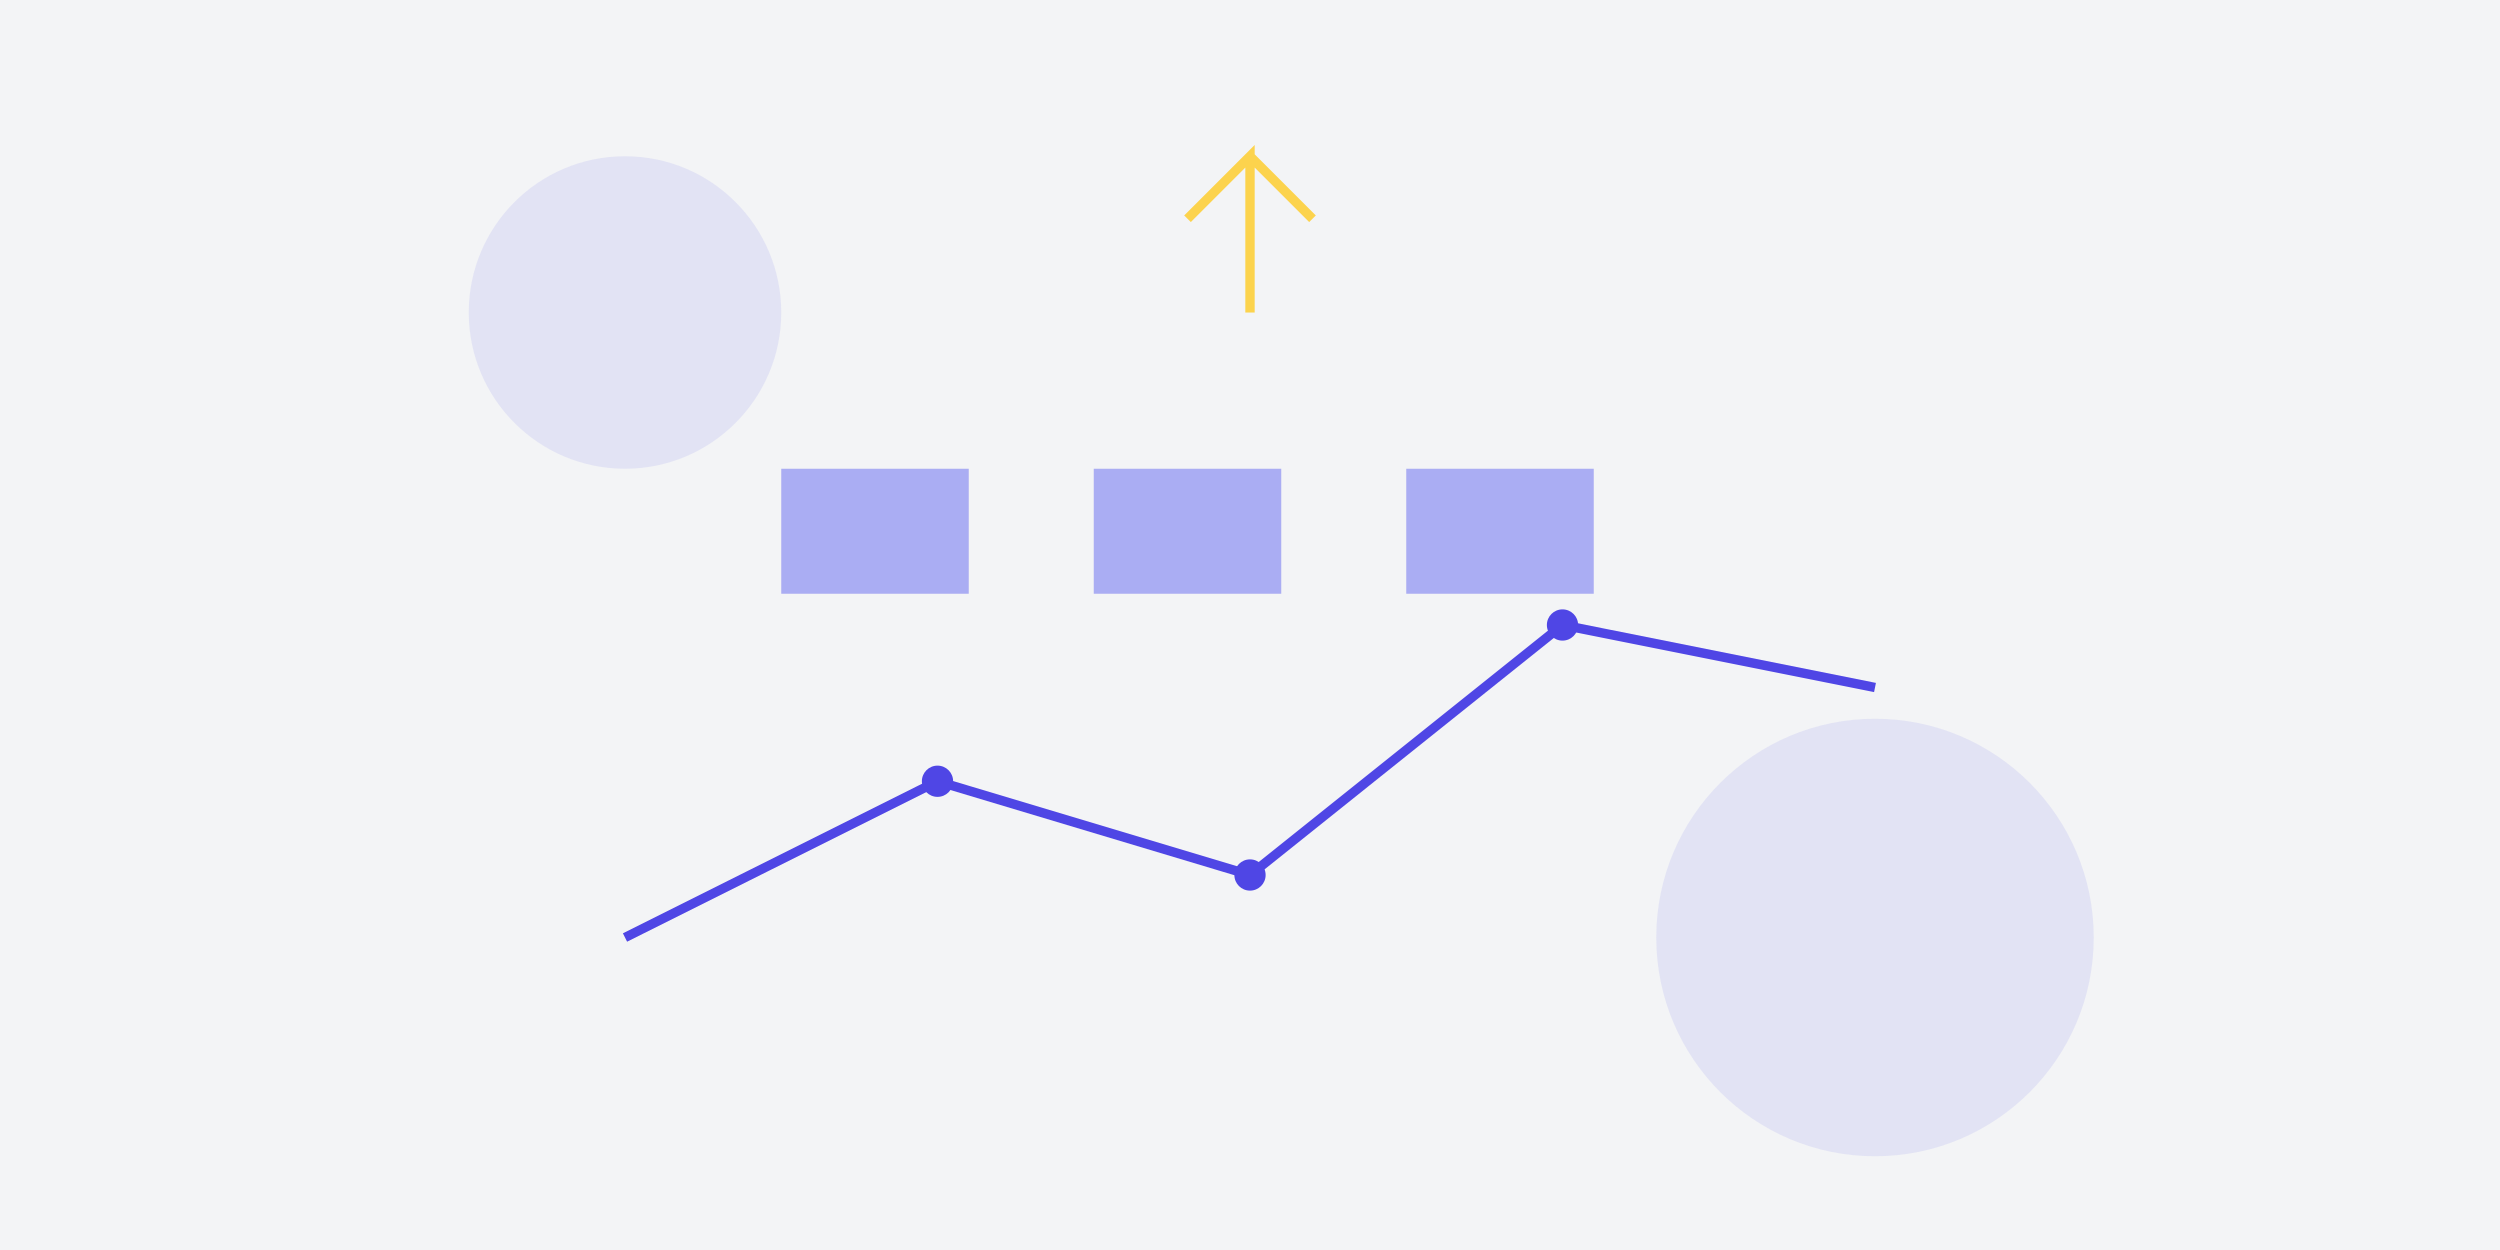<?xml version="1.0" encoding="UTF-8"?>
<svg width="800" height="400" viewBox="0 0 800 400" fill="none" xmlns="http://www.w3.org/2000/svg">
  <!-- Background -->
  <rect width="800" height="400" fill="#F3F4F6"/>
  
  <!-- Marketing Chart -->
  <path d="M200 300 L300 250 L400 280 L500 200 L600 220" stroke="#4F46E5" stroke-width="3" fill="none"/>
  <circle cx="300" cy="250" r="5" fill="#4F46E5"/>
  <circle cx="400" cy="280" r="5" fill="#4F46E5"/>
  <circle cx="500" cy="200" r="5" fill="#4F46E5"/>
  
  <!-- Business Elements -->
  <rect x="250" y="150" width="60" height="40" fill="#6366F1" opacity="0.5"/>
  <rect x="350" y="150" width="60" height="40" fill="#6366F1" opacity="0.5"/>
  <rect x="450" y="150" width="60" height="40" fill="#6366F1" opacity="0.5"/>
  
  <!-- Growth Arrow -->
  <path d="M400 100 L400 50 L380 70 L400 50 L420 70" stroke="#FCD34D" stroke-width="3" fill="none"/>
  
  <!-- Decorative Elements -->
  <circle cx="200" cy="100" r="50" fill="#4F46E5" opacity="0.1"/>
  <circle cx="600" cy="300" r="70" fill="#4F46E5" opacity="0.1"/>
</svg> 